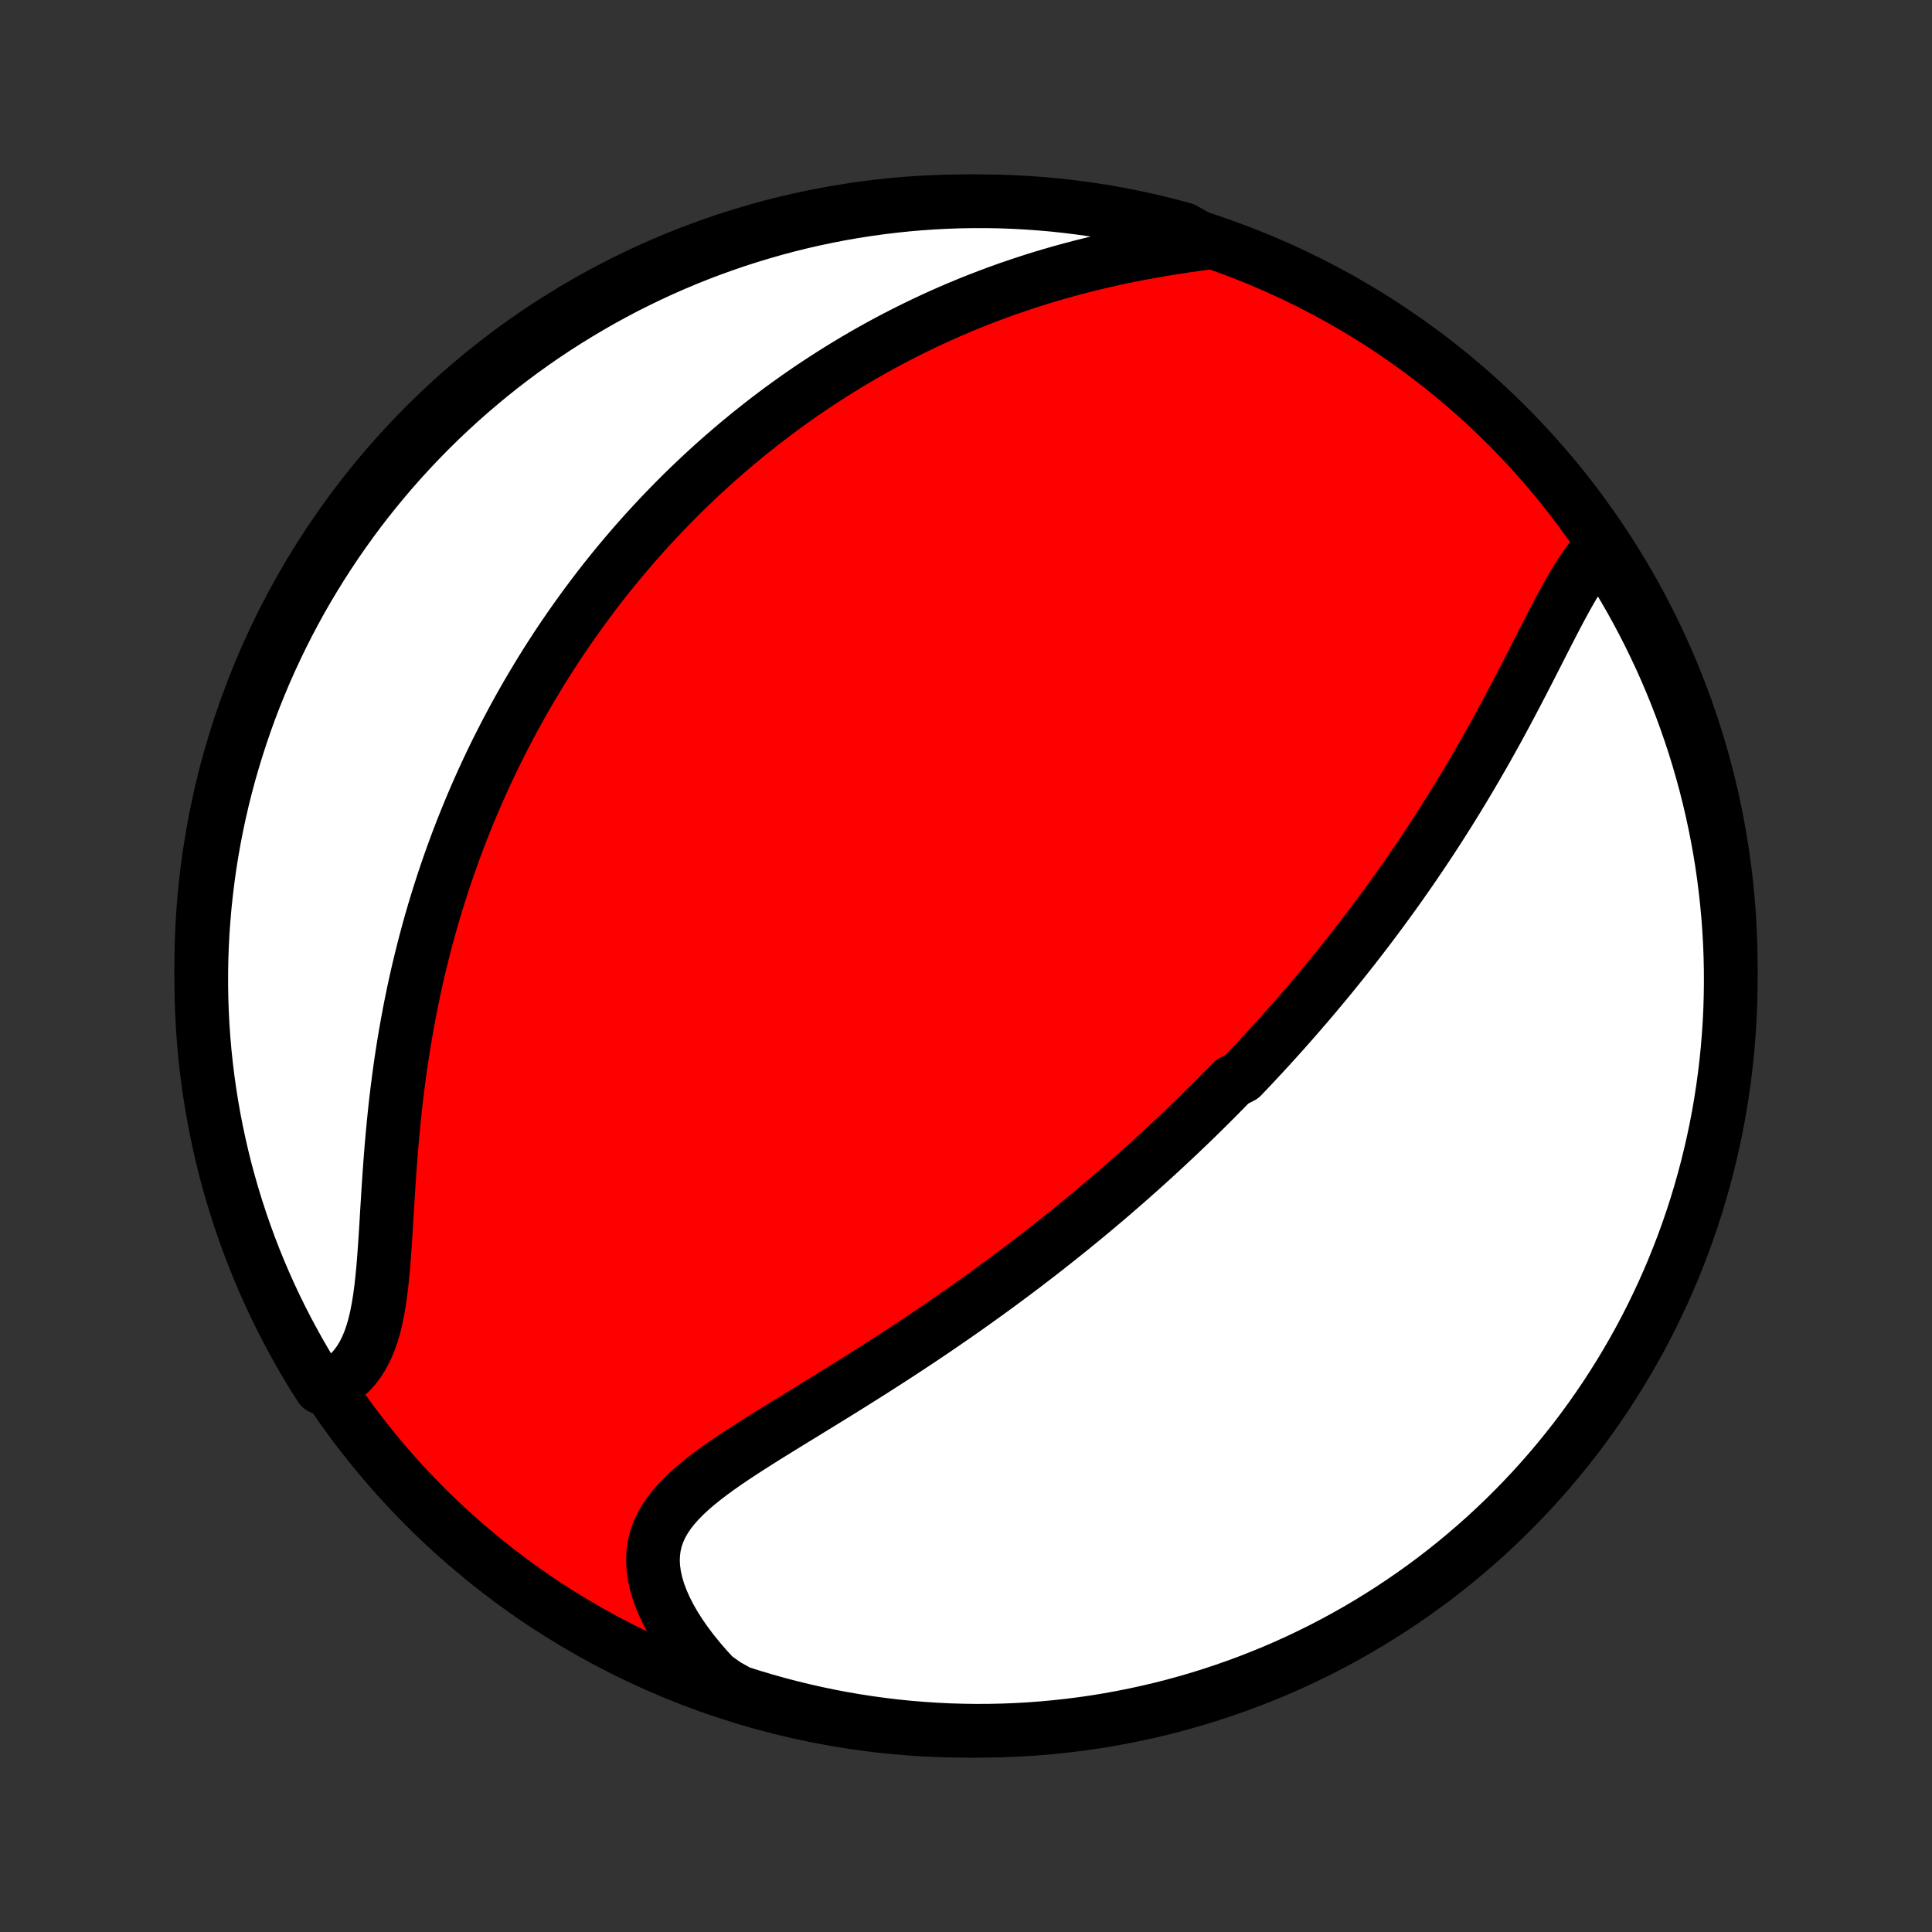 <?xml version="1.0" encoding="utf-8" standalone="no"?>
<!DOCTYPE svg PUBLIC "-//W3C//DTD SVG 1.1//EN"
  "http://www.w3.org/Graphics/SVG/1.1/DTD/svg11.dtd">
<!-- Created with matplotlib (http://matplotlib.org/) -->
<svg height="72pt" version="1.1" viewBox="0 0 72 72" width="72pt" xmlns="http://www.w3.org/2000/svg" xmlns:xlink="http://www.w3.org/1999/xlink">
 <rect x="0" y="0" width="72" height="72" fill="#333333" stroke="none"/>
 <defs>
  <style type="text/css">
*{stroke-linecap:butt;stroke-linejoin:round;}
  </style>
 </defs>
 <g id="figure_1">
  <g id="patch_1">
   <path d="
M0 72
L72 72
L72 0
L0 0
z
" style="fill:none;"/>
  </g>
  <g id="axes_1">
   <g id="PatchCollection_1">
    <defs>
     <path d="
M36 -7.5
C43.558 -7.5 50.808 -10.503 56.153 -15.848
C61.497 -21.192 64.5 -28.442 64.5 -36
C64.5 -43.558 61.497 -50.808 56.153 -56.153
C50.808 -61.497 43.558 -64.5 36 -64.5
C28.442 -64.5 21.192 -61.497 15.848 -56.153
C10.503 -50.808 7.5 -43.558 7.5 -36
C7.5 -28.442 10.503 -21.192 15.848 -15.848
C21.192 -10.503 28.442 -7.5 36 -7.5
z
" id="C0_0_a811fe30f3"/>
     <path d="
M59.603 -51.538
L59.425 -51.339
L59.252 -51.124
L59.085 -50.895
L58.922 -50.654
L58.762 -50.402
L58.605 -50.141
L58.45 -49.872
L58.297 -49.596
L58.144 -49.313
L57.992 -49.026
L57.841 -48.736
L57.69 -48.441
L57.538 -48.145
L57.386 -47.846
L57.233 -47.546
L57.08 -47.246
L56.926 -46.945
L56.771 -46.644
L56.615 -46.343
L56.459 -46.044
L56.301 -45.745
L56.143 -45.447
L55.984 -45.152
L55.824 -44.857
L55.663 -44.565
L55.501 -44.275
L55.339 -43.987
L55.175 -43.701
L55.011 -43.417
L54.847 -43.136
L54.682 -42.857
L54.516 -42.581
L54.35 -42.307
L54.184 -42.036
L54.017 -41.767
L53.849 -41.501
L53.682 -41.238
L53.514 -40.977
L53.346 -40.719
L53.177 -40.464
L53.008 -40.21
L52.839 -39.96
L52.67 -39.712
L52.501 -39.466
L52.331 -39.223
L52.162 -38.982
L51.992 -38.744
L51.822 -38.508
L51.652 -38.274
L51.482 -38.042
L51.312 -37.813
L51.142 -37.585
L50.972 -37.36
L50.801 -37.137
L50.63 -36.916
L50.46 -36.696
L50.289 -36.479
L50.118 -36.263
L49.947 -36.049
L49.775 -35.837
L49.604 -35.626
L49.432 -35.417
L49.26 -35.21
L49.088 -35.004
L48.915 -34.799
L48.743 -34.596
L48.569 -34.395
L48.396 -34.194
L48.222 -33.995
L48.048 -33.797
L47.874 -33.6
L47.699 -33.405
L47.523 -33.21
L47.347 -33.016
L47.171 -32.824
L46.993 -32.632
L46.816 -32.441
L46.638 -32.251
L46.459 -32.062
L46.279 -31.874
L45.917 -31.686
L45.735 -31.499
L45.552 -31.312
L45.368 -31.126
L45.184 -30.941
L44.998 -30.756
L44.811 -30.572
L44.624 -30.388
L44.435 -30.204
L44.245 -30.021
L44.053 -29.838
L43.861 -29.655
L43.667 -29.473
L43.472 -29.291
L43.276 -29.109
L43.078 -28.927
L42.878 -28.745
L42.677 -28.563
L42.475 -28.381
L42.271 -28.2
L42.065 -28.018
L41.857 -27.836
L41.648 -27.654
L41.437 -27.472
L41.224 -27.29
L41.009 -27.108
L40.792 -26.925
L40.573 -26.743
L40.351 -26.56
L40.128 -26.377
L39.903 -26.193
L39.675 -26.01
L39.444 -25.826
L39.212 -25.642
L38.977 -25.457
L38.74 -25.272
L38.5 -25.087
L38.257 -24.901
L38.012 -24.715
L37.765 -24.529
L37.514 -24.342
L37.261 -24.155
L37.005 -23.968
L36.747 -23.78
L36.485 -23.592
L36.221 -23.403
L35.954 -23.214
L35.684 -23.025
L35.411 -22.836
L35.135 -22.646
L34.857 -22.456
L34.575 -22.266
L34.291 -22.075
L34.005 -21.885
L33.715 -21.694
L33.423 -21.503
L33.128 -21.312
L32.831 -21.121
L32.531 -20.929
L32.229 -20.738
L31.926 -20.547
L31.62 -20.356
L31.313 -20.164
L31.004 -19.973
L30.694 -19.782
L30.383 -19.591
L30.072 -19.4
L29.761 -19.209
L29.449 -19.018
L29.139 -18.827
L28.83 -18.636
L28.522 -18.445
L28.218 -18.253
L27.916 -18.061
L27.619 -17.868
L27.326 -17.675
L27.039 -17.48
L26.76 -17.284
L26.488 -17.085
L26.226 -16.885
L25.974 -16.682
L25.735 -16.476
L25.51 -16.266
L25.299 -16.052
L25.106 -15.833
L24.93 -15.609
L24.775 -15.378
L24.641 -15.141
L24.53 -14.896
L24.443 -14.645
L24.381 -14.385
L24.344 -14.117
L24.333 -13.842
L24.348 -13.559
L24.389 -13.269
L24.455 -12.972
L24.546 -12.669
L24.662 -12.361
L24.801 -12.048
L24.962 -11.732
L25.145 -11.414
L25.349 -11.095
L25.571 -10.775
L25.812 -10.456
L26.07 -10.138
L26.343 -9.822
L26.633 -9.51
L27.067 -9.201
L27.541 -8.936
L28.017 -8.784
L28.496 -8.641
L28.977 -8.506
L29.46 -8.379
L29.945 -8.261
L30.432 -8.151
L30.921 -8.049
L31.411 -7.956
L31.902 -7.872
L32.395 -7.796
L32.889 -7.729
L33.384 -7.67
L33.88 -7.62
L34.376 -7.579
L34.873 -7.546
L35.37 -7.522
L35.867 -7.507
L36.365 -7.5
L36.862 -7.502
L37.359 -7.513
L37.856 -7.532
L38.352 -7.56
L38.847 -7.597
L39.342 -7.643
L39.835 -7.697
L40.327 -7.759
L40.818 -7.83
L41.308 -7.91
L41.796 -7.999
L42.282 -8.096
L42.766 -8.201
L43.248 -8.315
L43.728 -8.437
L44.206 -8.568
L44.681 -8.707
L45.153 -8.854
L45.623 -9.01
L46.09 -9.174
L46.553 -9.346
L47.014 -9.526
L47.471 -9.714
L47.924 -9.91
L48.374 -10.114
L48.82 -10.326
L49.263 -10.546
L49.701 -10.774
L50.135 -11.009
L50.565 -11.252
L50.99 -11.503
L51.411 -11.761
L51.827 -12.026
L52.238 -12.299
L52.644 -12.578
L53.046 -12.865
L53.442 -13.159
L53.832 -13.46
L54.218 -13.768
L54.597 -14.083
L54.971 -14.404
L55.34 -14.732
L55.702 -15.066
L56.059 -15.407
L56.409 -15.754
L56.753 -16.107
L57.091 -16.466
L57.422 -16.831
L57.747 -17.202
L58.065 -17.579
L58.376 -17.962
L58.681 -18.349
L58.979 -18.742
L59.27 -19.141
L59.553 -19.545
L59.83 -19.953
L60.099 -20.367
L60.361 -20.785
L60.615 -21.208
L60.862 -21.635
L61.102 -22.067
L61.333 -22.503
L61.557 -22.943
L61.773 -23.387
L61.982 -23.835
L62.182 -24.287
L62.375 -24.742
L62.559 -25.201
L62.736 -25.663
L62.904 -26.128
L63.064 -26.596
L63.216 -27.067
L63.359 -27.541
L63.494 -28.017
L63.621 -28.496
L63.739 -28.977
L63.849 -29.46
L63.951 -29.945
L64.044 -30.432
L64.128 -30.921
L64.204 -31.411
L64.271 -31.902
L64.33 -32.395
L64.38 -32.889
L64.421 -33.384
L64.454 -33.88
L64.478 -34.376
L64.493 -34.873
L64.5 -35.37
L64.498 -35.867
L64.487 -36.365
L64.468 -36.862
L64.439 -37.359
L64.403 -37.856
L64.357 -38.352
L64.303 -38.847
L64.241 -39.342
L64.17 -39.835
L64.09 -40.327
L64.001 -40.818
L63.904 -41.308
L63.799 -41.796
L63.685 -42.282
L63.563 -42.766
L63.432 -43.248
L63.293 -43.728
L63.146 -44.206
L62.99 -44.681
L62.826 -45.153
L62.654 -45.623
L62.474 -46.09
L62.286 -46.553
L62.09 -47.014
L61.886 -47.471
L61.673 -47.924
L61.454 -48.374
L61.226 -48.82
L60.991 -49.263
L60.748 -49.701
L60.497 -50.135
L60.239 -50.565
z
" id="C0_1_18f709a725"/>
     <path d="
M45.014 -62.954
L44.586 -62.897
L44.156 -62.835
L43.726 -62.769
L43.296 -62.699
L42.868 -62.625
L42.441 -62.546
L42.016 -62.462
L41.594 -62.374
L41.175 -62.281
L40.759 -62.183
L40.347 -62.081
L39.939 -61.974
L39.535 -61.863
L39.136 -61.748
L38.74 -61.629
L38.35 -61.505
L37.965 -61.378
L37.584 -61.248
L37.208 -61.113
L36.838 -60.975
L36.472 -60.834
L36.111 -60.69
L35.756 -60.543
L35.405 -60.393
L35.06 -60.24
L34.72 -60.085
L34.384 -59.927
L34.054 -59.767
L33.728 -59.604
L33.407 -59.44
L33.091 -59.273
L32.78 -59.105
L32.473 -58.934
L32.171 -58.762
L31.873 -58.588
L31.58 -58.412
L31.291 -58.235
L31.006 -58.056
L30.725 -57.876
L30.449 -57.695
L30.176 -57.512
L29.907 -57.328
L29.642 -57.142
L29.381 -56.956
L29.123 -56.768
L28.869 -56.579
L28.619 -56.389
L28.372 -56.198
L28.128 -56.005
L27.887 -55.812
L27.65 -55.617
L27.415 -55.422
L27.184 -55.225
L26.956 -55.028
L26.73 -54.829
L26.507 -54.629
L26.287 -54.428
L26.07 -54.226
L25.855 -54.023
L25.642 -53.819
L25.432 -53.614
L25.225 -53.407
L25.02 -53.2
L24.817 -52.991
L24.616 -52.781
L24.418 -52.57
L24.221 -52.357
L24.027 -52.144
L23.834 -51.928
L23.644 -51.712
L23.456 -51.494
L23.269 -51.275
L23.084 -51.054
L22.901 -50.832
L22.72 -50.608
L22.541 -50.383
L22.363 -50.156
L22.187 -49.927
L22.013 -49.697
L21.84 -49.464
L21.669 -49.23
L21.499 -48.994
L21.331 -48.757
L21.164 -48.517
L20.999 -48.275
L20.835 -48.031
L20.673 -47.785
L20.512 -47.536
L20.352 -47.286
L20.194 -47.033
L20.038 -46.777
L19.883 -46.52
L19.729 -46.259
L19.576 -45.996
L19.425 -45.731
L19.276 -45.462
L19.127 -45.191
L18.981 -44.917
L18.835 -44.64
L18.692 -44.36
L18.549 -44.077
L18.408 -43.791
L18.269 -43.502
L18.131 -43.209
L17.995 -42.913
L17.86 -42.613
L17.727 -42.31
L17.596 -42.004
L17.467 -41.694
L17.339 -41.38
L17.213 -41.063
L17.089 -40.741
L16.967 -40.416
L16.847 -40.087
L16.729 -39.754
L16.613 -39.417
L16.499 -39.075
L16.388 -38.73
L16.279 -38.381
L16.172 -38.027
L16.068 -37.67
L15.967 -37.308
L15.868 -36.942
L15.772 -36.572
L15.679 -36.197
L15.588 -35.819
L15.501 -35.436
L15.417 -35.05
L15.336 -34.659
L15.258 -34.265
L15.184 -33.867
L15.113 -33.465
L15.045 -33.06
L14.981 -32.651
L14.92 -32.24
L14.863 -31.825
L14.809 -31.408
L14.759 -30.989
L14.712 -30.567
L14.669 -30.144
L14.629 -29.719
L14.591 -29.294
L14.557 -28.868
L14.525 -28.443
L14.496 -28.018
L14.468 -27.595
L14.442 -27.173
L14.416 -26.755
L14.392 -26.34
L14.366 -25.93
L14.339 -25.525
L14.31 -25.127
L14.279 -24.736
L14.242 -24.354
L14.201 -23.982
L14.153 -23.621
L14.097 -23.273
L14.032 -22.938
L13.957 -22.618
L13.87 -22.314
L13.77 -22.027
L13.657 -21.758
L13.53 -21.507
L13.388 -21.275
L13.231 -21.063
L13.059 -20.87
L12.873 -20.697
L12.673 -20.544
L12.459 -20.41
L11.952 -20.294
L11.689 -20.705
L11.433 -21.127
L11.184 -21.554
L10.944 -21.985
L10.71 -22.42
L10.485 -22.859
L10.267 -23.302
L10.057 -23.75
L9.855 -24.201
L9.661 -24.655
L9.475 -25.113
L9.297 -25.575
L9.128 -26.039
L8.966 -26.507
L8.813 -26.977
L8.668 -27.45
L8.531 -27.926
L8.402 -28.404
L8.282 -28.885
L8.171 -29.368
L8.068 -29.852
L7.973 -30.339
L7.887 -30.827
L7.81 -31.317
L7.741 -31.809
L7.681 -32.301
L7.629 -32.795
L7.586 -33.29
L7.552 -33.785
L7.526 -34.282
L7.509 -34.778
L7.501 -35.275
L7.501 -35.773
L7.51 -36.27
L7.528 -36.767
L7.554 -37.265
L7.59 -37.761
L7.633 -38.257
L7.686 -38.753
L7.747 -39.248
L7.816 -39.741
L7.894 -40.234
L7.981 -40.725
L8.076 -41.215
L8.18 -41.703
L8.292 -42.189
L8.413 -42.674
L8.542 -43.157
L8.68 -43.637
L8.826 -44.115
L8.98 -44.59
L9.142 -45.063
L9.312 -45.534
L9.491 -46.001
L9.678 -46.465
L9.872 -46.926
L10.075 -47.384
L10.286 -47.838
L10.504 -48.289
L10.73 -48.736
L10.964 -49.179
L11.205 -49.618
L11.454 -50.053
L11.711 -50.483
L11.975 -50.91
L12.246 -51.331
L12.524 -51.748
L12.81 -52.16
L13.103 -52.568
L13.402 -52.97
L13.709 -53.367
L14.022 -53.758
L14.342 -54.145
L14.669 -54.526
L15.002 -54.901
L15.342 -55.27
L15.687 -55.634
L16.039 -55.991
L16.397 -56.343
L16.762 -56.688
L17.131 -57.027
L17.507 -57.359
L17.888 -57.685
L18.275 -58.005
L18.667 -58.318
L19.065 -58.624
L19.467 -58.923
L19.875 -59.215
L20.288 -59.5
L20.705 -59.778
L21.127 -60.048
L21.554 -60.311
L21.985 -60.567
L22.42 -60.816
L22.859 -61.056
L23.302 -61.29
L23.75 -61.515
L24.201 -61.733
L24.655 -61.943
L25.113 -62.145
L25.575 -62.339
L26.039 -62.525
L26.507 -62.703
L26.977 -62.872
L27.45 -63.034
L27.926 -63.187
L28.404 -63.332
L28.885 -63.469
L29.368 -63.598
L29.852 -63.718
L30.339 -63.829
L30.827 -63.932
L31.317 -64.027
L31.809 -64.113
L32.301 -64.19
L32.795 -64.259
L33.29 -64.319
L33.785 -64.371
L34.282 -64.414
L34.778 -64.448
L35.275 -64.474
L35.773 -64.491
L36.27 -64.499
L36.767 -64.499
L37.265 -64.49
L37.761 -64.472
L38.257 -64.445
L38.753 -64.41
L39.248 -64.367
L39.741 -64.314
L40.234 -64.253
L40.725 -64.184
L41.215 -64.106
L41.703 -64.019
L42.189 -63.924
L42.674 -63.82
L43.157 -63.708
L43.637 -63.587
L44.115 -63.458
z
" id="C0_2_d39c99e6e4"/>
    </defs>
    <g clip-path="url(#p1bffca34e9)">
     <use style="fill:#ff0000;stroke:#000000;stroke-width:2.0;" x="0.0" xlink:href="#C0_0_a811fe30f3" y="72.0"/>
    </g>
    <g clip-path="url(#p1bffca34e9)">
     <use style="fill:#ffffff;stroke:#000000;stroke-width:2.0;" x="0.0" xlink:href="#C0_1_18f709a725" y="72.0"/>
    </g>
    <g clip-path="url(#p1bffca34e9)">
     <use style="fill:#ffffff;stroke:#000000;stroke-width:2.0;" x="0.0" xlink:href="#C0_2_d39c99e6e4" y="72.0"/>
    </g>
   </g>
  </g>
 </g>
 <defs>
  <clipPath id="p1bffca34e9">
   <rect height="72.0" width="72.0" x="0.0" y="0.0"/>
  </clipPath>
 </defs>
</svg>
